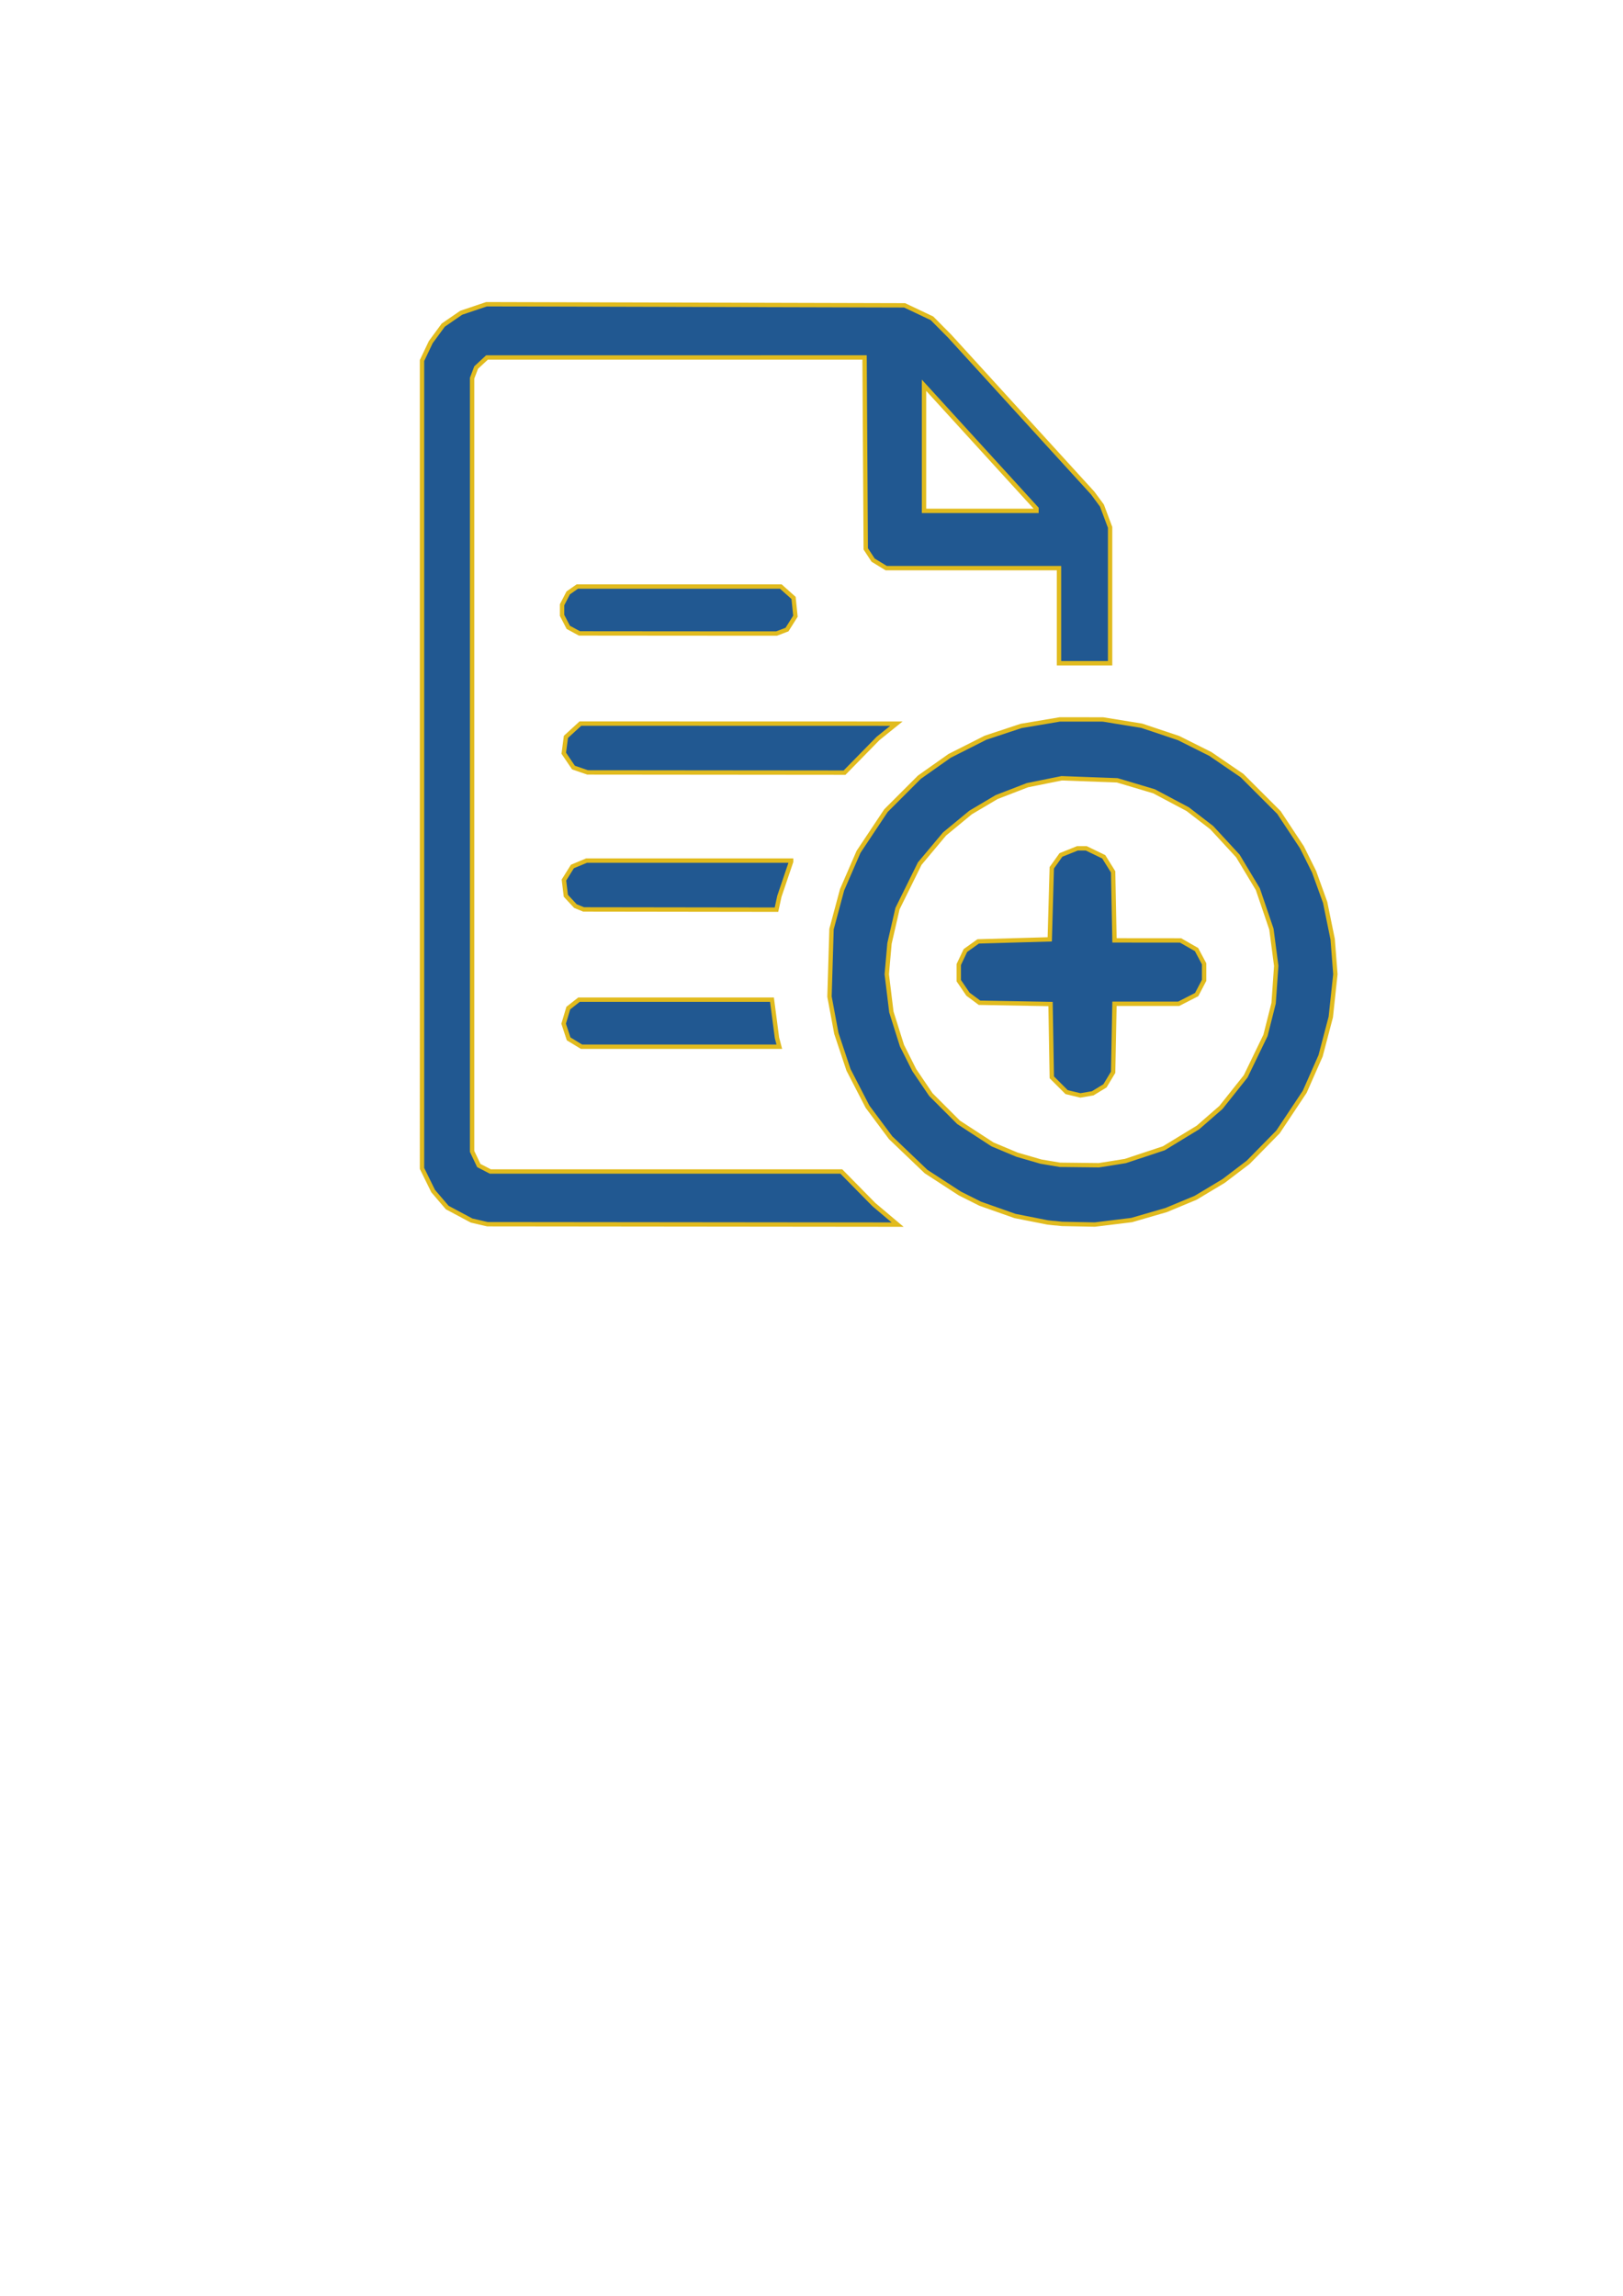 <?xml version="1.0" encoding="UTF-8" standalone="no"?>
<!-- Created with Inkscape (http://www.inkscape.org/) -->

<svg
   xmlns:dc="http://purl.org/dc/elements/1.1/"
   xmlns:cc="http://creativecommons.org/ns#"
   xmlns:rdf="http://www.w3.org/1999/02/22-rdf-syntax-ns#"
   xmlns:svg="http://www.w3.org/2000/svg"
   xmlns="http://www.w3.org/2000/svg"
   xmlns:sodipodi="http://sodipodi.sourceforge.net/DTD/sodipodi-0.dtd"
   xmlns:inkscape="http://www.inkscape.org/namespaces/inkscape"
   width="210mm"
   height="297mm"
   viewBox="0 0 210 297"
   version="1.1"
   id="svg8"
   inkscape:version="0.92.0 r15299"
   sodipodi:docname="+SVG.svg">
  <defs
     id="defs2" />
  <sodipodi:namedview
     id="base"
     pagecolor="#ffffff"
     bordercolor="#666666"
     borderopacity="1.0"
     inkscape:pageopacity="0.0"
     inkscape:pageshadow="2"
     inkscape:zoom="0.7"
     inkscape:cx="200.70605"
     inkscape:cy="774.47738"
     inkscape:document-units="mm"
     inkscape:current-layer="layer1"
     showgrid="false"
     inkscape:window-width="1366"
     inkscape:window-height="705"
     inkscape:window-x="-4"
     inkscape:window-y="-4"
     inkscape:window-maximized="1" />
  <g
     inkscape:label="Capa 1"
     inkscape:groupmode="layer"
     id="layer1">
    <path
       style="fill:#215891;fill-opacity:1;stroke:#e1bb1e;stroke-width:0.565;stroke-miterlimit:4;stroke-dasharray:none;stroke-opacity:1"
       d="m 62.043,158.135 -1.027,-0.241 -1.573,-0.838 -1.573,-0.838 -0.913,-1.067 -0.913,-1.067 -0.72,-1.465 -0.72,-1.465 V 98.898 46.643 l 0.566,-1.191 0.566,-1.191 0.808,-1.101 0.808,-1.101 1.161,-0.799 1.161,-0.799 1.638,-0.552 1.638,-0.552 27.048,0.071 27.048,0.071 1.773,0.84 1.773,0.84 1.138,1.148 1.138,1.148 9.26,10.156 9.26,10.156 0.596,0.807 0.596,0.807 0.529,1.413 0.529,1.413 2e-5,8.787 3e-5,8.787 h -3.307 -3.307 l -1.1e-4,-6.152 -1.1e-4,-6.152 -11.179,-0.001 -11.179,-0.001 -0.846,-0.516 -0.846,-0.516 -0.477,-0.728 -0.477,-0.728 -0.076,-12.381 -0.076,-12.381 H 87.441 63.015 l -0.703,0.651 -0.703,0.651 -0.262,0.689 -0.262,0.689 v 50.015 50.015 l 0.433,0.912 0.433,0.912 0.745,0.385 0.745,0.385 h 22.707 22.707 l 2.11,2.144 2.11,2.144 1.535,1.295 1.535,1.295 -26.538,-0.027 -26.538,-0.027 z M 134.111,65.941 v -0.149 l -6.923,-7.59 -6.923,-7.59 -0.353,-0.387 -0.353,-0.387 v 8.126 8.126 h 7.276 7.276 z m 2.381,92.304 -0.926,-0.099 -2.117,-0.419 -2.117,-0.419 -2.249,-0.793 -2.249,-0.793 -1.323,-0.664 -1.323,-0.664 -2.183,-1.417 -2.183,-1.417 -2.291,-2.189 -2.291,-2.189 -1.496,-2.007 -1.496,-2.007 -1.231,-2.384 -1.231,-2.384 -0.785,-2.356 -0.785,-2.356 -0.444,-2.381 -0.444,-2.381 0.132,-4.366 0.132,-4.366 0.682,-2.542 0.682,-2.542 1.063,-2.452 1.063,-2.452 1.776,-2.668 1.776,-2.668 2.163,-2.163 2.163,-2.163 1.954,-1.38 1.954,-1.379 2.329,-1.176 2.329,-1.176 2.301,-0.761 2.301,-0.761 2.494,-0.42 2.494,-0.42 2.798,0.001 2.798,0.001 2.506,0.406 2.506,0.406 2.389,0.8 2.389,0.8 2.053,1.027 2.053,1.027 2.048,1.398 2.048,1.398 2.387,2.386 2.387,2.386 1.487,2.249 1.487,2.249 0.79,1.587 0.79,1.587 0.715,1.984 0.715,1.984 0.485,2.381 0.485,2.381 0.175,2.261 0.175,2.261 -0.296,2.766 -0.296,2.766 -0.66,2.511 -0.66,2.511 -1.027,2.328 -1.027,2.328 -1.728,2.596 -1.728,2.596 -1.93,1.965 -1.93,1.965 -1.587,1.207 -1.587,1.207 -1.813,1.088 -1.813,1.088 -1.906,0.793 -1.906,0.793 -2.234,0.647 -2.234,0.647 -2.381,0.292 -2.381,0.292 -2.117,-0.042 -2.117,-0.042 -0.926,-0.099 z m 7.408,-7.772 1.72,-0.279 2.483,-0.823 2.483,-0.823 2.207,-1.344 2.207,-1.344 1.489,-1.297 1.489,-1.297 1.6,-2.011 1.6,-2.011 1.281,-2.646 1.281,-2.646 0.526,-2.08 0.526,-2.08 0.17,-2.418 0.17,-2.418 -0.312,-2.381 -0.312,-2.381 -0.878,-2.583 -0.878,-2.583 -1.291,-2.146 -1.291,-2.146 -1.69,-1.832 -1.69,-1.832 -1.553,-1.195 -1.553,-1.195 -2.181,-1.158 -2.181,-1.158 -2.381,-0.709 -2.381,-0.709 -3.596,-0.134 -3.596,-0.134 -2.221,0.45 -2.221,0.45 -1.989,0.768 -1.989,0.768 -1.68,0.995 -1.68,0.995 -1.689,1.393 -1.689,1.393 -1.604,1.916 -1.604,1.916 -1.437,2.91 -1.437,2.91 -0.518,2.249 -0.518,2.249 -0.176,1.997 -0.176,1.997 0.297,2.441 0.297,2.441 0.686,2.177 0.686,2.177 0.799,1.587 0.799,1.587 1.072,1.581 1.072,1.581 1.793,1.793 1.793,1.793 2.192,1.426 2.192,1.426 1.587,0.665 1.587,0.665 1.543,0.447 1.543,0.447 1.235,0.208 1.235,0.208 2.514,0.029 2.514,0.029 z m -4.997,-8.976 -0.895,-0.214 -0.957,-0.956 -0.957,-0.956 -0.083,-4.742 -0.083,-4.742 -4.595,-0.083 -4.595,-0.083 -0.746,-0.553 -0.746,-0.553 -0.595,-0.875 -0.595,-0.875 v -1.045 -1.045 l 0.429,-0.905 0.429,-0.905 0.827,-0.59 0.827,-0.59 4.63,-0.132 4.63,-0.132 0.132,-4.63 0.132,-4.63 0.592,-0.83 0.592,-0.83 1.067,-0.427 1.067,-0.427 h 0.573 0.573 l 1.132,0.548 1.132,0.548 0.605,0.973 0.605,0.973 0.088,4.432 0.088,4.432 4.277,0.004 4.277,0.004 1.031,0.591 1.031,0.591 0.491,0.922 0.491,0.922 v 1.067 1.067 l -0.483,0.922 -0.483,0.922 -1.161,0.595 -1.161,0.595 h -4.155 -4.155 l -0.088,4.432 -0.088,4.432 -0.529,0.878 -0.529,0.878 -0.794,0.482 -0.794,0.482 -0.794,0.136 -0.794,0.136 z m -64.495,-6.597 -0.833,-0.508 -0.324,-0.98 -0.324,-0.98 0.303,-1.01 0.303,-1.01 0.691,-0.543 0.691,-0.543 h 12.486 12.486 l 0.323,2.466 0.323,2.466 0.151,0.577 0.151,0.577 -12.797,-0.001 -12.797,-0.001 -0.833,-0.508 z m 0.568,-17.47 -0.529,-0.219 -0.617,-0.664 -0.617,-0.664 -0.124,-1.018 -0.124,-1.018 0.549,-0.876 0.549,-0.876 0.912,-0.381 0.912,-0.381 h 13.238 13.238 v 0.068 0.068 l -0.761,2.247 -0.761,2.247 -0.186,0.86 -0.186,0.86 -12.481,-0.017 -12.481,-0.017 -0.529,-0.219 z m 0.141,-17.82 -0.917,-0.316 -0.627,-0.926 -0.627,-0.926 0.139,-1.058 0.139,-1.058 0.938,-0.86 0.938,-0.86 20.443,0.005 20.443,0.005 -1.191,0.961 -1.191,0.961 -2.164,2.209 -2.164,2.209 -16.621,-0.015 -16.621,-0.015 -0.917,-0.316 z M 74.252,81.55 73.528,81.157 73.128,80.383 72.728,79.61 v -0.688 -0.688 l 0.395,-0.765 0.395,-0.765 0.59,-0.413 0.59,-0.413 h 13.166 13.166 l 0.824,0.736 0.824,0.736 0.121,1.182 0.121,1.182 -0.544,0.866 -0.544,0.866 -0.679,0.258 -0.679,0.258 L 87.725,81.954 74.977,81.943 74.252,81.55 Z"
       id="path4498"
       inkscape:connector-curvature="0" />
  </g>
</svg>
